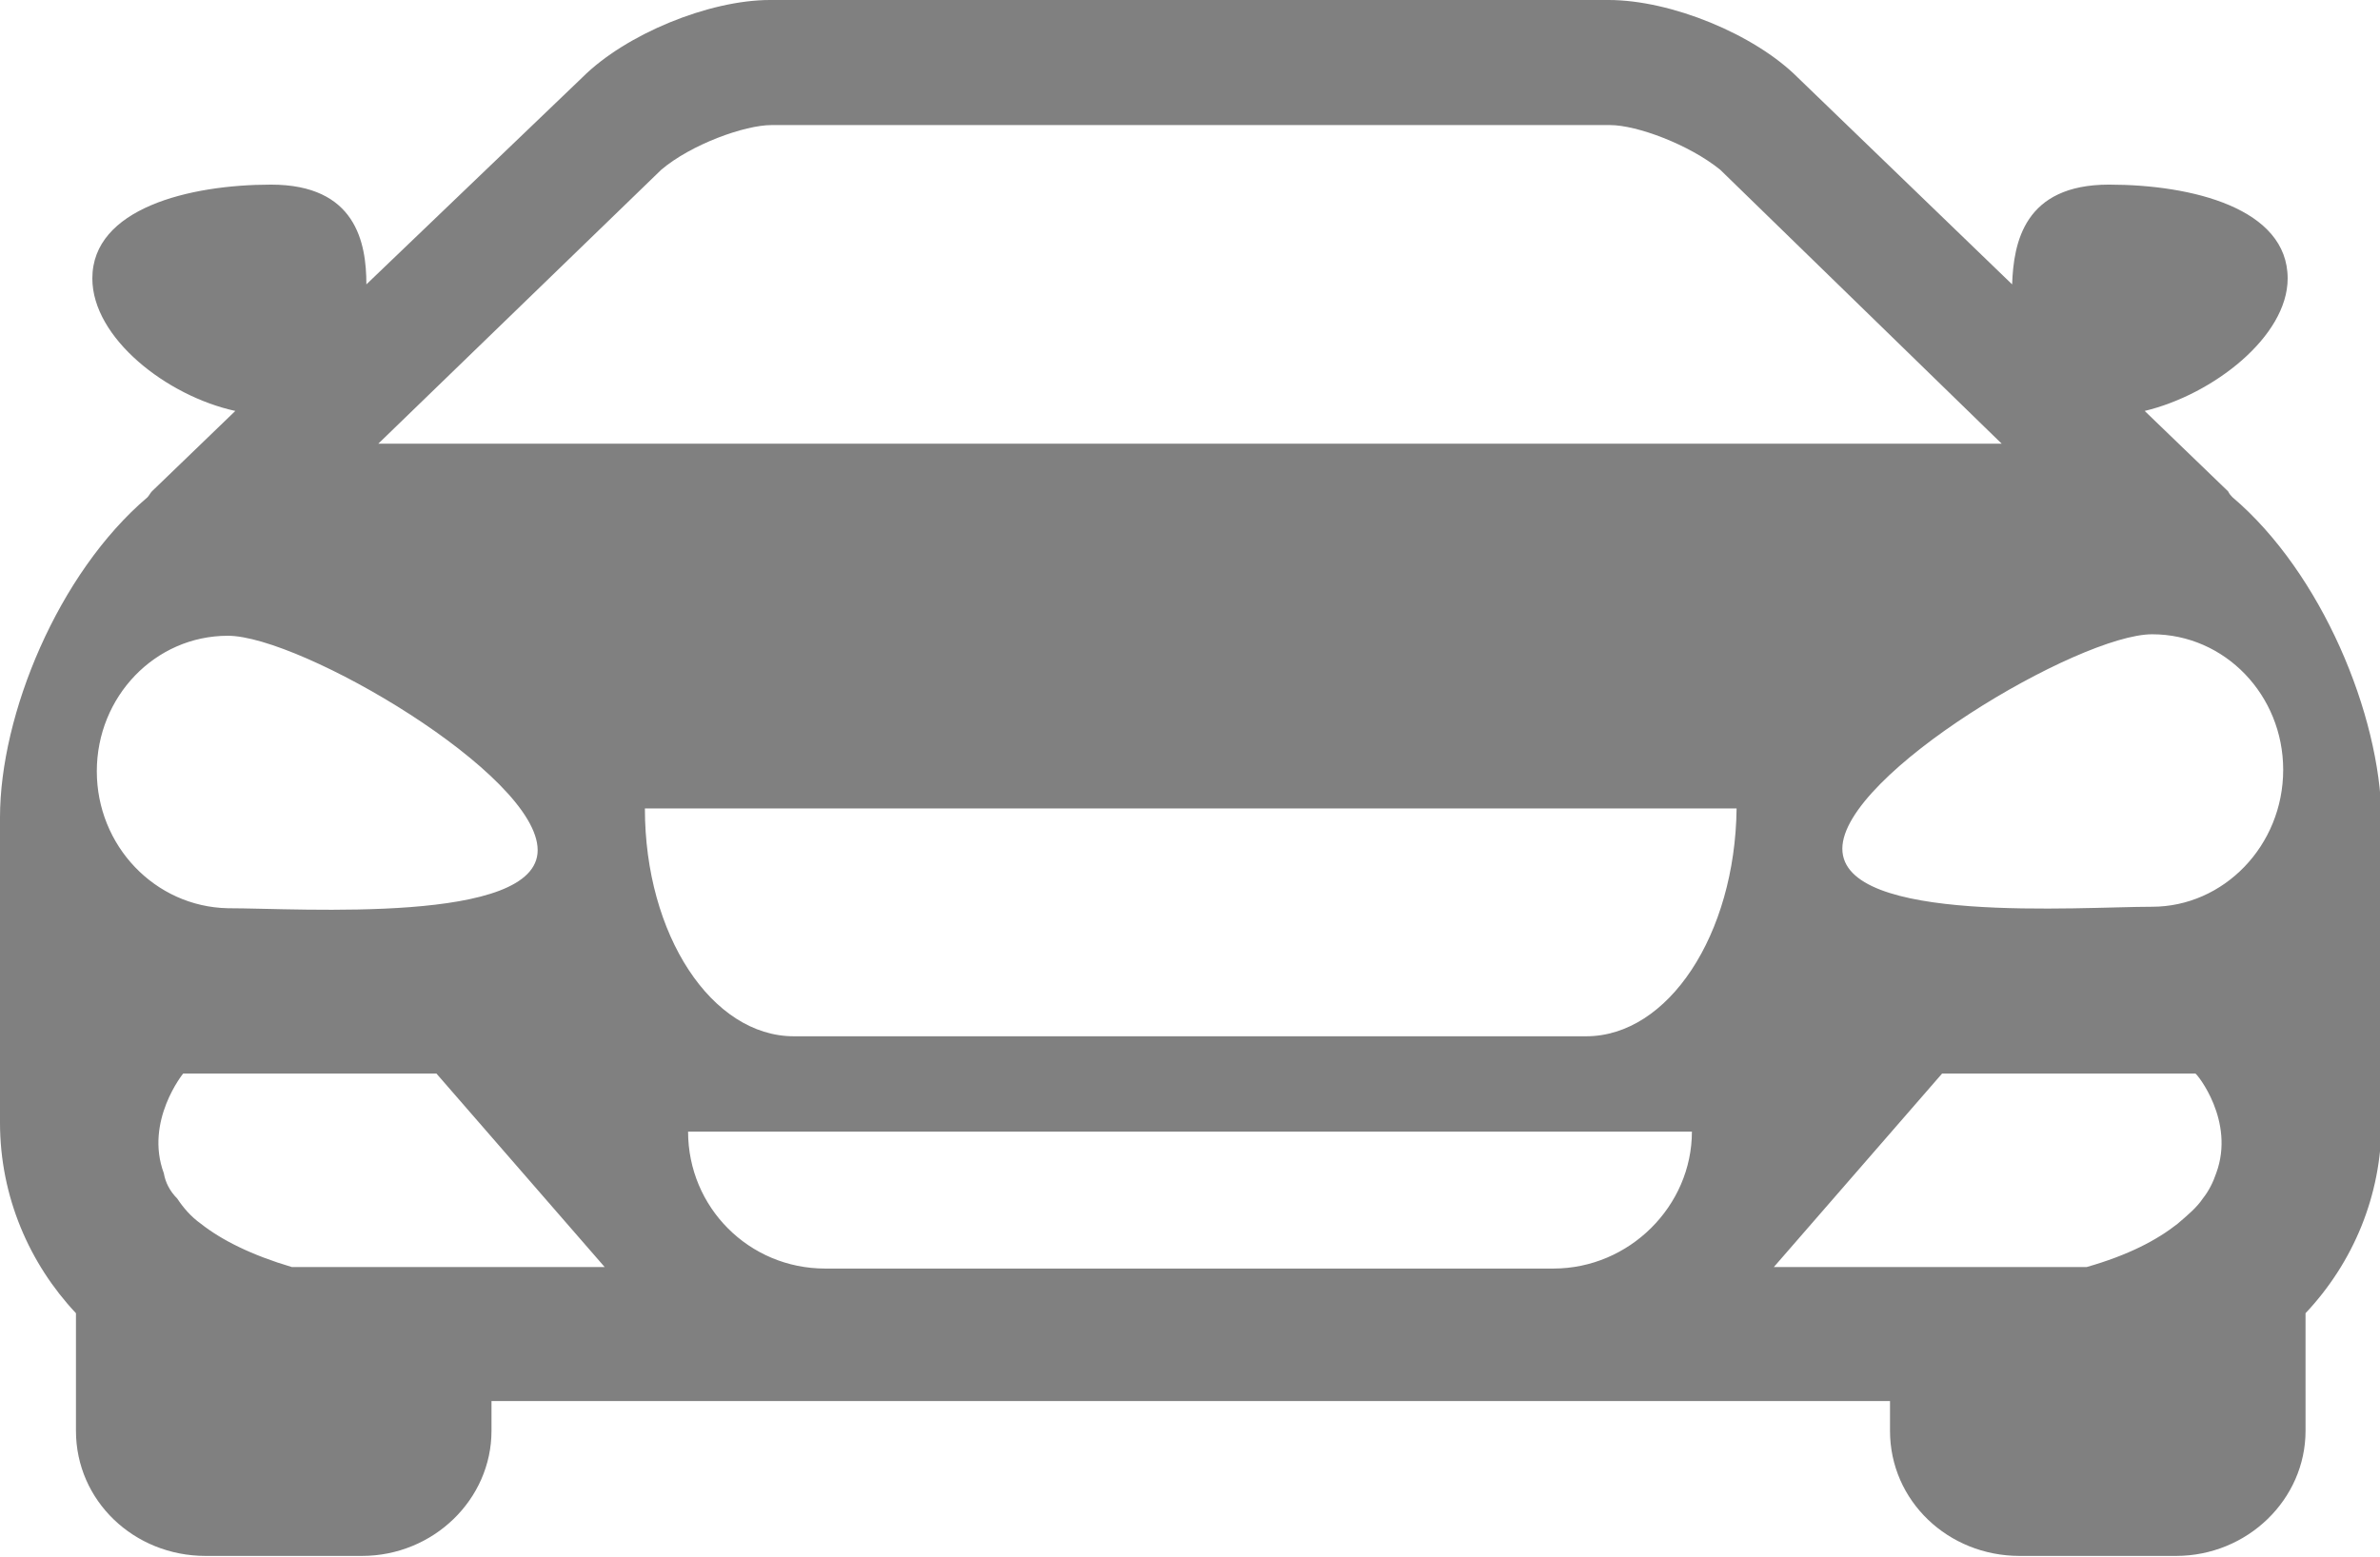 <?xml version="1.0" encoding="utf-8"?>
<!-- Generator: Adobe Illustrator 24.3.0, SVG Export Plug-In . SVG Version: 6.00 Build 0)  -->
<svg version="1.1" xmlns="http://www.w3.org/2000/svg" xmlns:xlink="http://www.w3.org/1999/xlink" x="0px" y="0px"
	 viewBox="0 0 15.98 10.46" style="enable-background:new 0 0 15.98 10.46;" xml:space="preserve">
<style type="text/css">
	.st0{fill:#808080;}
	.st1{fill:#5B5B5B;}
</style>
<g id="Layer_2">
</g>
<g id="Layer_1">
	<g>
		<path class="st0" d="M14.99,3.34c-0.01-0.01-0.02-0.02-0.03-0.04l-0.56-0.54c0.46-0.11,0.96-0.5,0.96-0.89
			c0-0.47-0.64-0.63-1.2-0.63c-0.57,0-0.64,0.39-0.65,0.67l-1.44-1.39C11.78,0.23,11.22,0,10.8,0H5.17C4.76,0,4.2,0.23,3.91,0.52
			L2.46,1.91C2.46,1.63,2.39,1.24,1.82,1.24c-0.55,0-1.2,0.16-1.2,0.63c0,0.4,0.5,0.79,0.96,0.89L1.02,3.3
			C1.01,3.31,1,3.33,0.99,3.34C0.39,3.85,0,4.8,0,5.49v2.05c0,0.5,0.2,0.95,0.51,1.28v0.79c0,0.47,0.39,0.84,0.87,0.84h1.05
			c0.48,0,0.87-0.38,0.87-0.84v-0.2h9.39v0.2c0,0.47,0.39,0.84,0.87,0.84h1.05c0.48,0,0.87-0.38,0.87-0.84V8.82
			c0.32-0.34,0.51-0.79,0.51-1.28V5.49C15.98,4.8,15.59,3.85,14.99,3.34L14.99,3.34z M4.44,1.14c0.2-0.17,0.56-0.3,0.74-0.3h5.63
			c0.18,0,0.53,0.13,0.74,0.3l1.89,1.84H2.54L4.44,1.14z M0.65,5.18c0-0.5,0.39-0.91,0.88-0.91c0.49,0,2.08,0.93,2.08,1.44
			c0,0.5-1.59,0.39-2.08,0.39C1.04,6.09,0.65,5.68,0.65,5.18L0.65,5.18z M3.29,8.51H2.96l-1,0C1.69,8.43,1.49,8.33,1.35,8.22
			C1.28,8.17,1.23,8.11,1.19,8.05C1.14,8,1.11,7.94,1.1,7.88C0.97,7.53,1.23,7.21,1.23,7.21h1.7l1.13,1.3H3.29z M10.43,8.52H5.54
			c-0.51,0-0.92-0.41-0.92-0.92h6.74C11.36,8.1,10.94,8.52,10.43,8.52L10.43,8.52z M10.65,6.96H5.33c-0.55,0-1-0.68-1-1.53h7.33
			C11.65,6.28,11.2,6.96,10.65,6.96L10.65,6.96z M14.88,7.88C14.86,7.94,14.83,8,14.79,8.05c-0.04,0.06-0.1,0.11-0.17,0.17
			c-0.14,0.11-0.33,0.21-0.61,0.29l-1,0h-1.1l1.13-1.3h1.7C14.75,7.21,15.01,7.53,14.88,7.88L14.88,7.88z M14.45,6.09
			c-0.49,0-2.08,0.12-2.08-0.39c0-0.5,1.59-1.44,2.08-1.44c0.49,0,0.88,0.41,0.88,0.91C15.33,5.68,14.93,6.09,14.45,6.09L14.45,6.09
			z M14.45,6.09"/>
	</g>
</g>
</svg>
